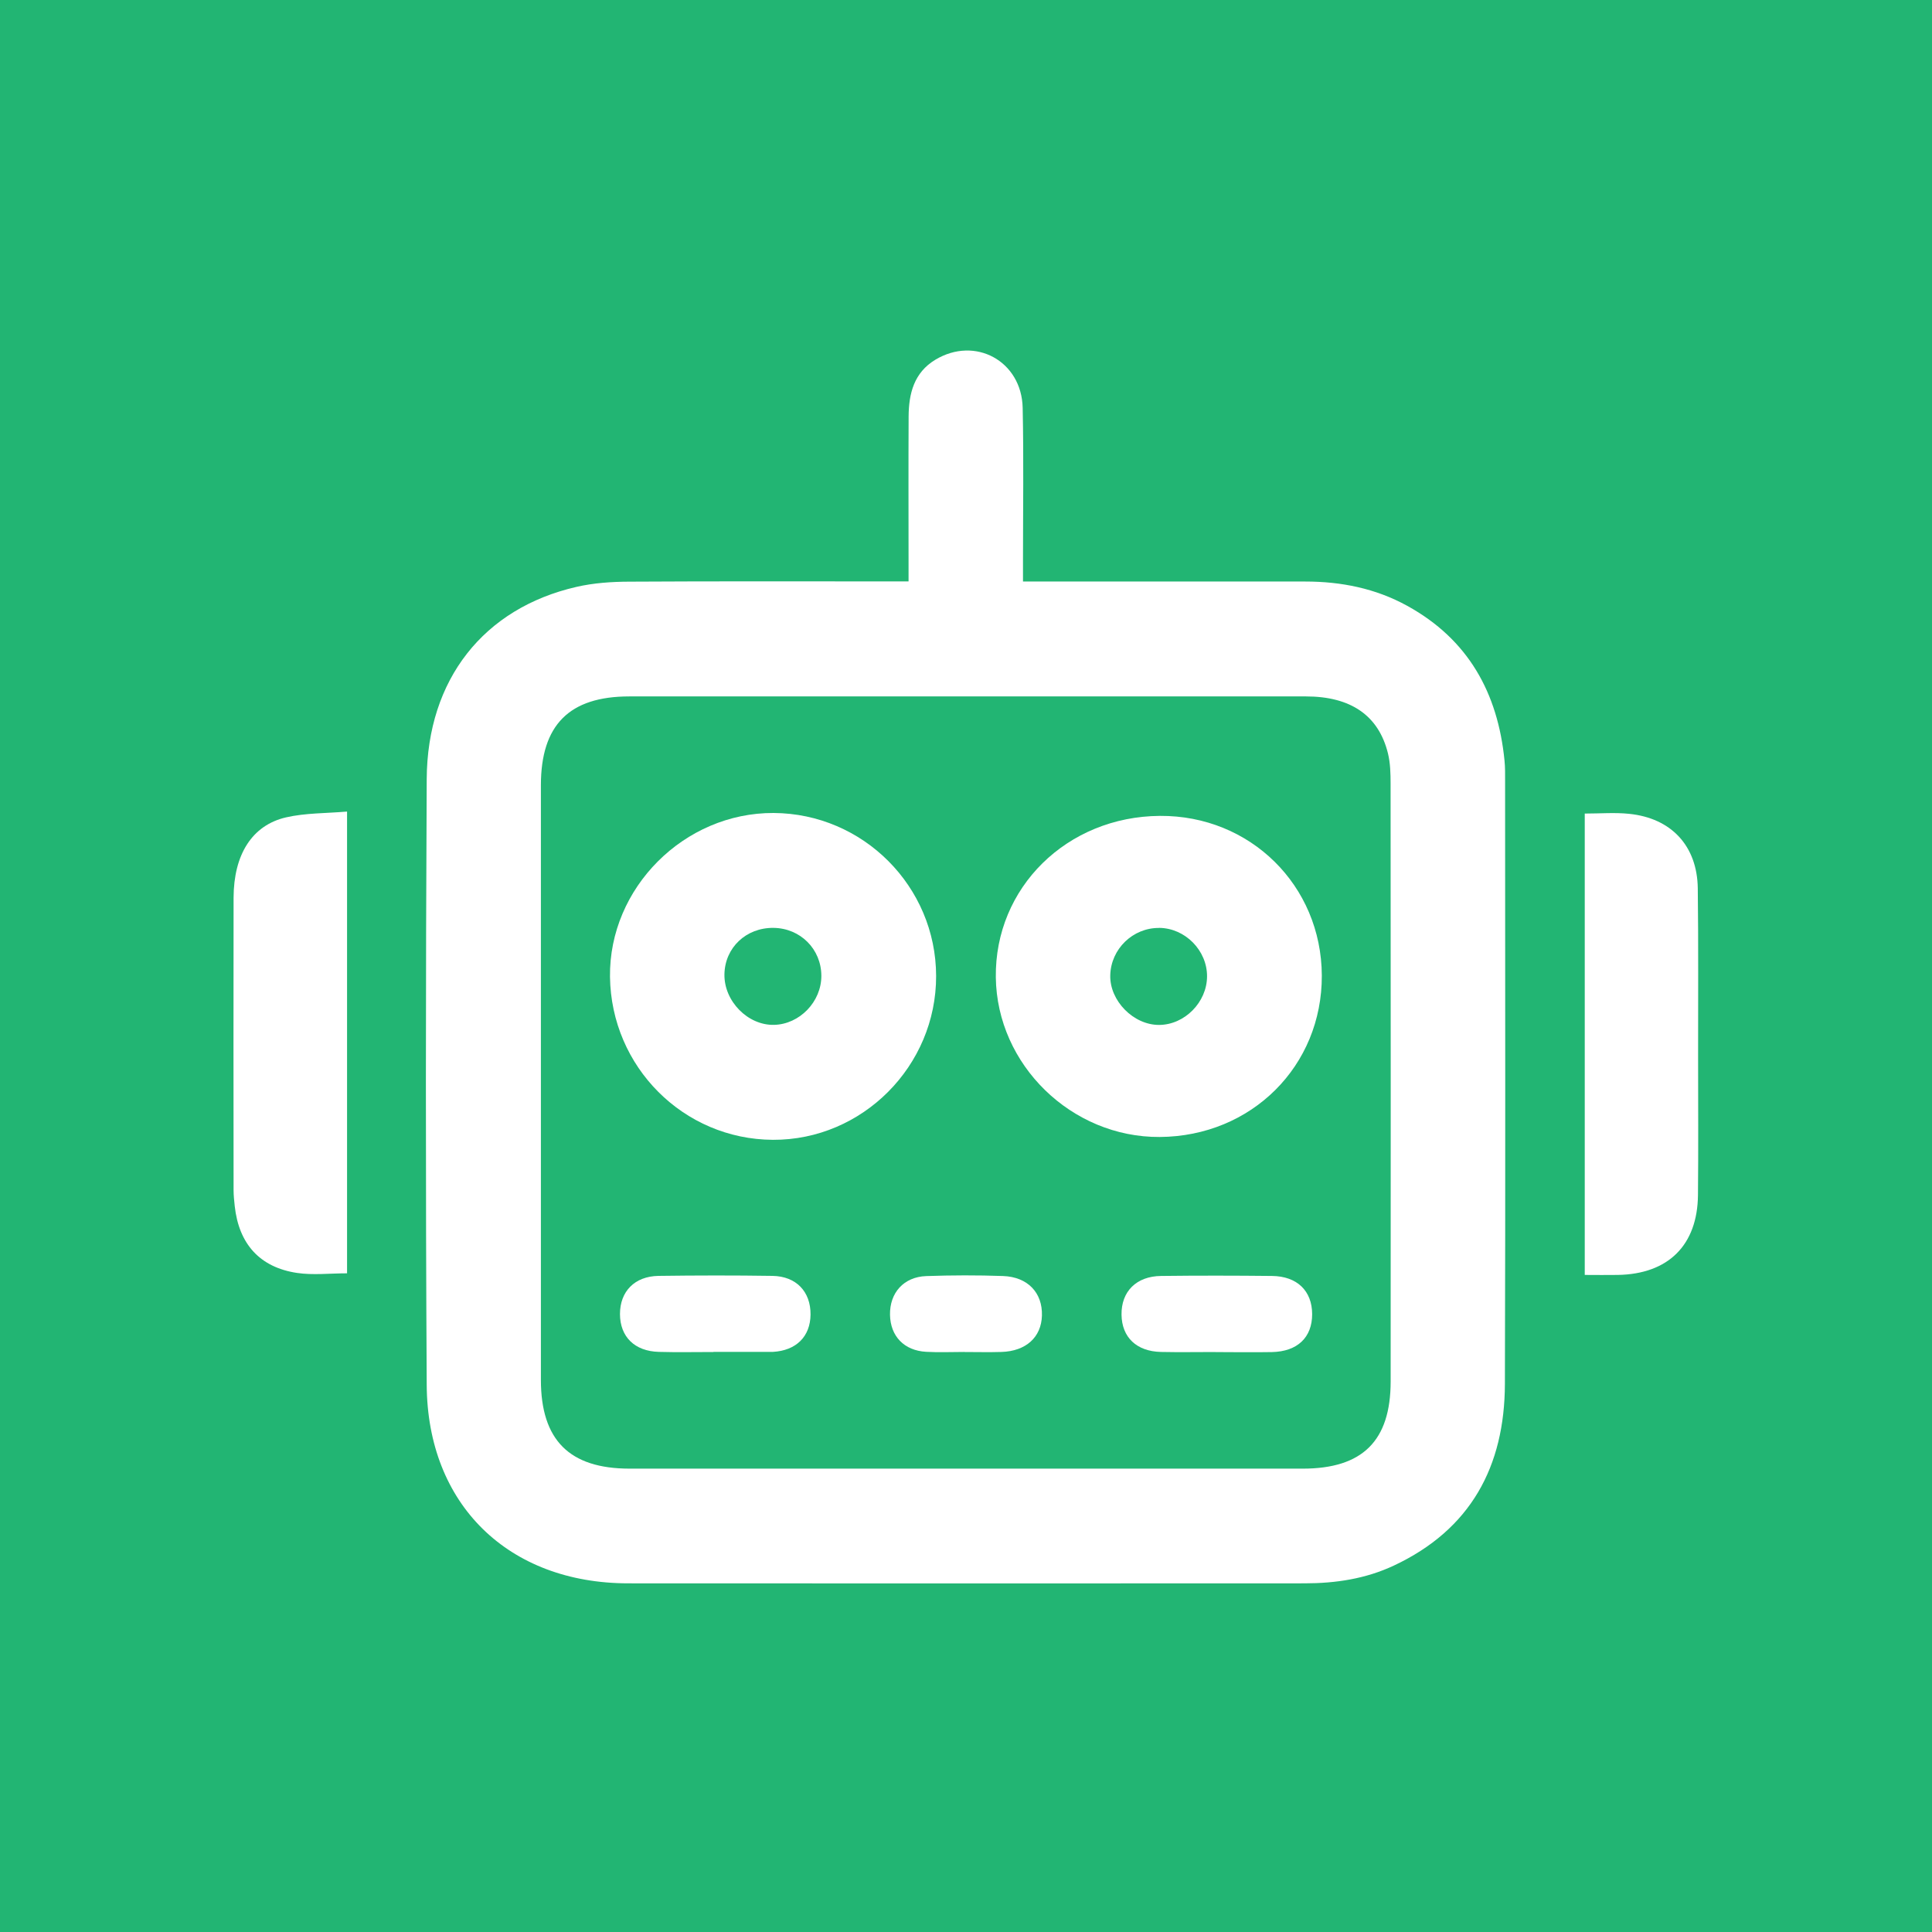 <?xml version="1.0" encoding="UTF-8"?><svg id="Calque_2" xmlns="http://www.w3.org/2000/svg" viewBox="0 0 300 300"><defs><style>.cls-1{fill:#22b573;}.cls-1,.cls-2{stroke-width:0px;}.cls-2{fill:#fff;}</style></defs><g id="Calque_1-2"><rect class="cls-1" width="300" height="300"/><path class="cls-2" d="M141.08,90.3c0-1.15,0-2.04,0-2.93,0-7.57-.03-15.14.01-22.7.02-3.54.83-6.81,4.15-8.81,6.17-3.72,13.4.19,13.56,7.47.17,7.9.05,15.8.05,23.7,0,.98,0,1.96,0,3.27h3.16c13.56,0,27.12-.01,40.67,0,5.57,0,10.91,1.06,15.83,3.77,9.47,5.21,14.07,13.51,15.11,24.03.11,1.07.09,2.16.09,3.24,0,31.19.07,62.38-.03,93.56-.04,12.8-5.3,22.61-17.26,28.21-4.37,2.05-9.04,2.75-13.82,2.75-35.02.02-70.03.02-105.05,0-18.59-.01-31.19-12.22-31.29-30.82-.18-31.35-.16-62.71,0-94.06.08-15.49,8.86-26.55,23.26-29.85,2.65-.61,5.44-.8,8.16-.81,13.47-.08,26.95-.04,40.42-.04.9,0,1.79,0,2.98,0ZM149.89,228.05c17.47,0,34.94,0,52.4,0,9.28,0,13.65-4.31,13.65-13.55.02-30.94.01-61.88-.01-92.82,0-1.57-.04-3.19-.41-4.7-1.45-5.88-5.77-8.84-12.74-8.84-35.02,0-70.04,0-105.06,0-9.32,0-13.73,4.43-13.73,13.8,0,30.77,0,61.55,0,92.32,0,9.35,4.43,13.78,13.74,13.79,17.39,0,34.77,0,52.16,0Z"/><path class="cls-2" d="M246.08,197.97v-71.64c2.41,0,4.67-.19,6.88.04,6.56.66,10.58,4.98,10.67,11.56.11,8.72.04,17.45.05,26.18,0,7.15.05,14.29-.02,21.44-.07,7.8-4.61,12.29-12.45,12.42-1.65.03-3.31,0-5.13,0Z"/><path class="cls-2" d="M53.9,197.72c-2.69,0-5.29.31-7.78-.06-5.8-.87-9.03-4.52-9.67-10.37-.09-.83-.18-1.66-.18-2.48-.01-15.14-.03-30.27,0-45.41.02-6.7,2.86-11.26,8.15-12.48,3.01-.69,6.2-.62,9.47-.9v71.71Z"/><path class="cls-2" d="M145.36,151.55c.03,13.99-11.46,25.51-25.35,25.44-13.87-.07-25.11-11.32-25.29-25.31-.17-13.8,11.51-25.5,25.4-25.44,13.9.07,25.21,11.4,25.24,25.3ZM127.54,151.53c-.01-4.15-3.25-7.4-7.43-7.45-4.25-.05-7.55,3.07-7.62,7.21-.07,4.17,3.63,7.94,7.7,7.85,3.98-.09,7.36-3.59,7.35-7.62Z"/><path class="cls-2" d="M205.25,151.47c.06,14.06-10.91,24.99-25.18,25.08-13.69.08-25.27-11.2-25.44-24.79-.18-13.94,11.05-24.98,25.49-25.07,14.02-.09,25.07,10.81,25.13,24.79ZM180,144.09c-4.09-.04-7.5,3.26-7.6,7.35-.1,3.96,3.61,7.73,7.59,7.71,3.96-.02,7.42-3.52,7.44-7.53.02-4.03-3.39-7.5-7.43-7.54Z"/><path class="cls-2" d="M110.79,209.94c-2.83,0-5.66.06-8.48-.02-3.77-.1-6.03-2.35-6.04-5.87,0-3.51,2.27-5.87,5.98-5.93,5.9-.08,11.81-.09,17.71,0,3.69.06,5.93,2.46,5.9,6-.03,3.42-2.23,5.6-5.85,5.8-.17,0-.33,0-.5,0-2.91,0-5.82,0-8.73,0Z"/><path class="cls-2" d="M188.75,209.94c-2.83,0-5.66.05-8.48-.01-3.8-.09-6.07-2.28-6.12-5.78-.05-3.6,2.29-5.98,6.15-6.02,5.74-.07,11.48-.06,17.21,0,3.91.04,6.23,2.32,6.24,5.93,0,3.62-2.28,5.81-6.26,5.89-2.91.05-5.82.01-8.73,0Z"/><path class="cls-2" d="M149.79,209.93c-1.99,0-3.99.09-5.97-.02-3.44-.19-5.56-2.43-5.62-5.75-.06-3.41,2.13-5.88,5.61-6.01,3.98-.14,7.96-.15,11.94-.01,3.85.14,6.15,2.61,6.04,6.16-.1,3.34-2.47,5.51-6.28,5.63-1.91.06-3.81.01-5.72.01,0,0,0-.01,0-.02Z"/></g></svg>